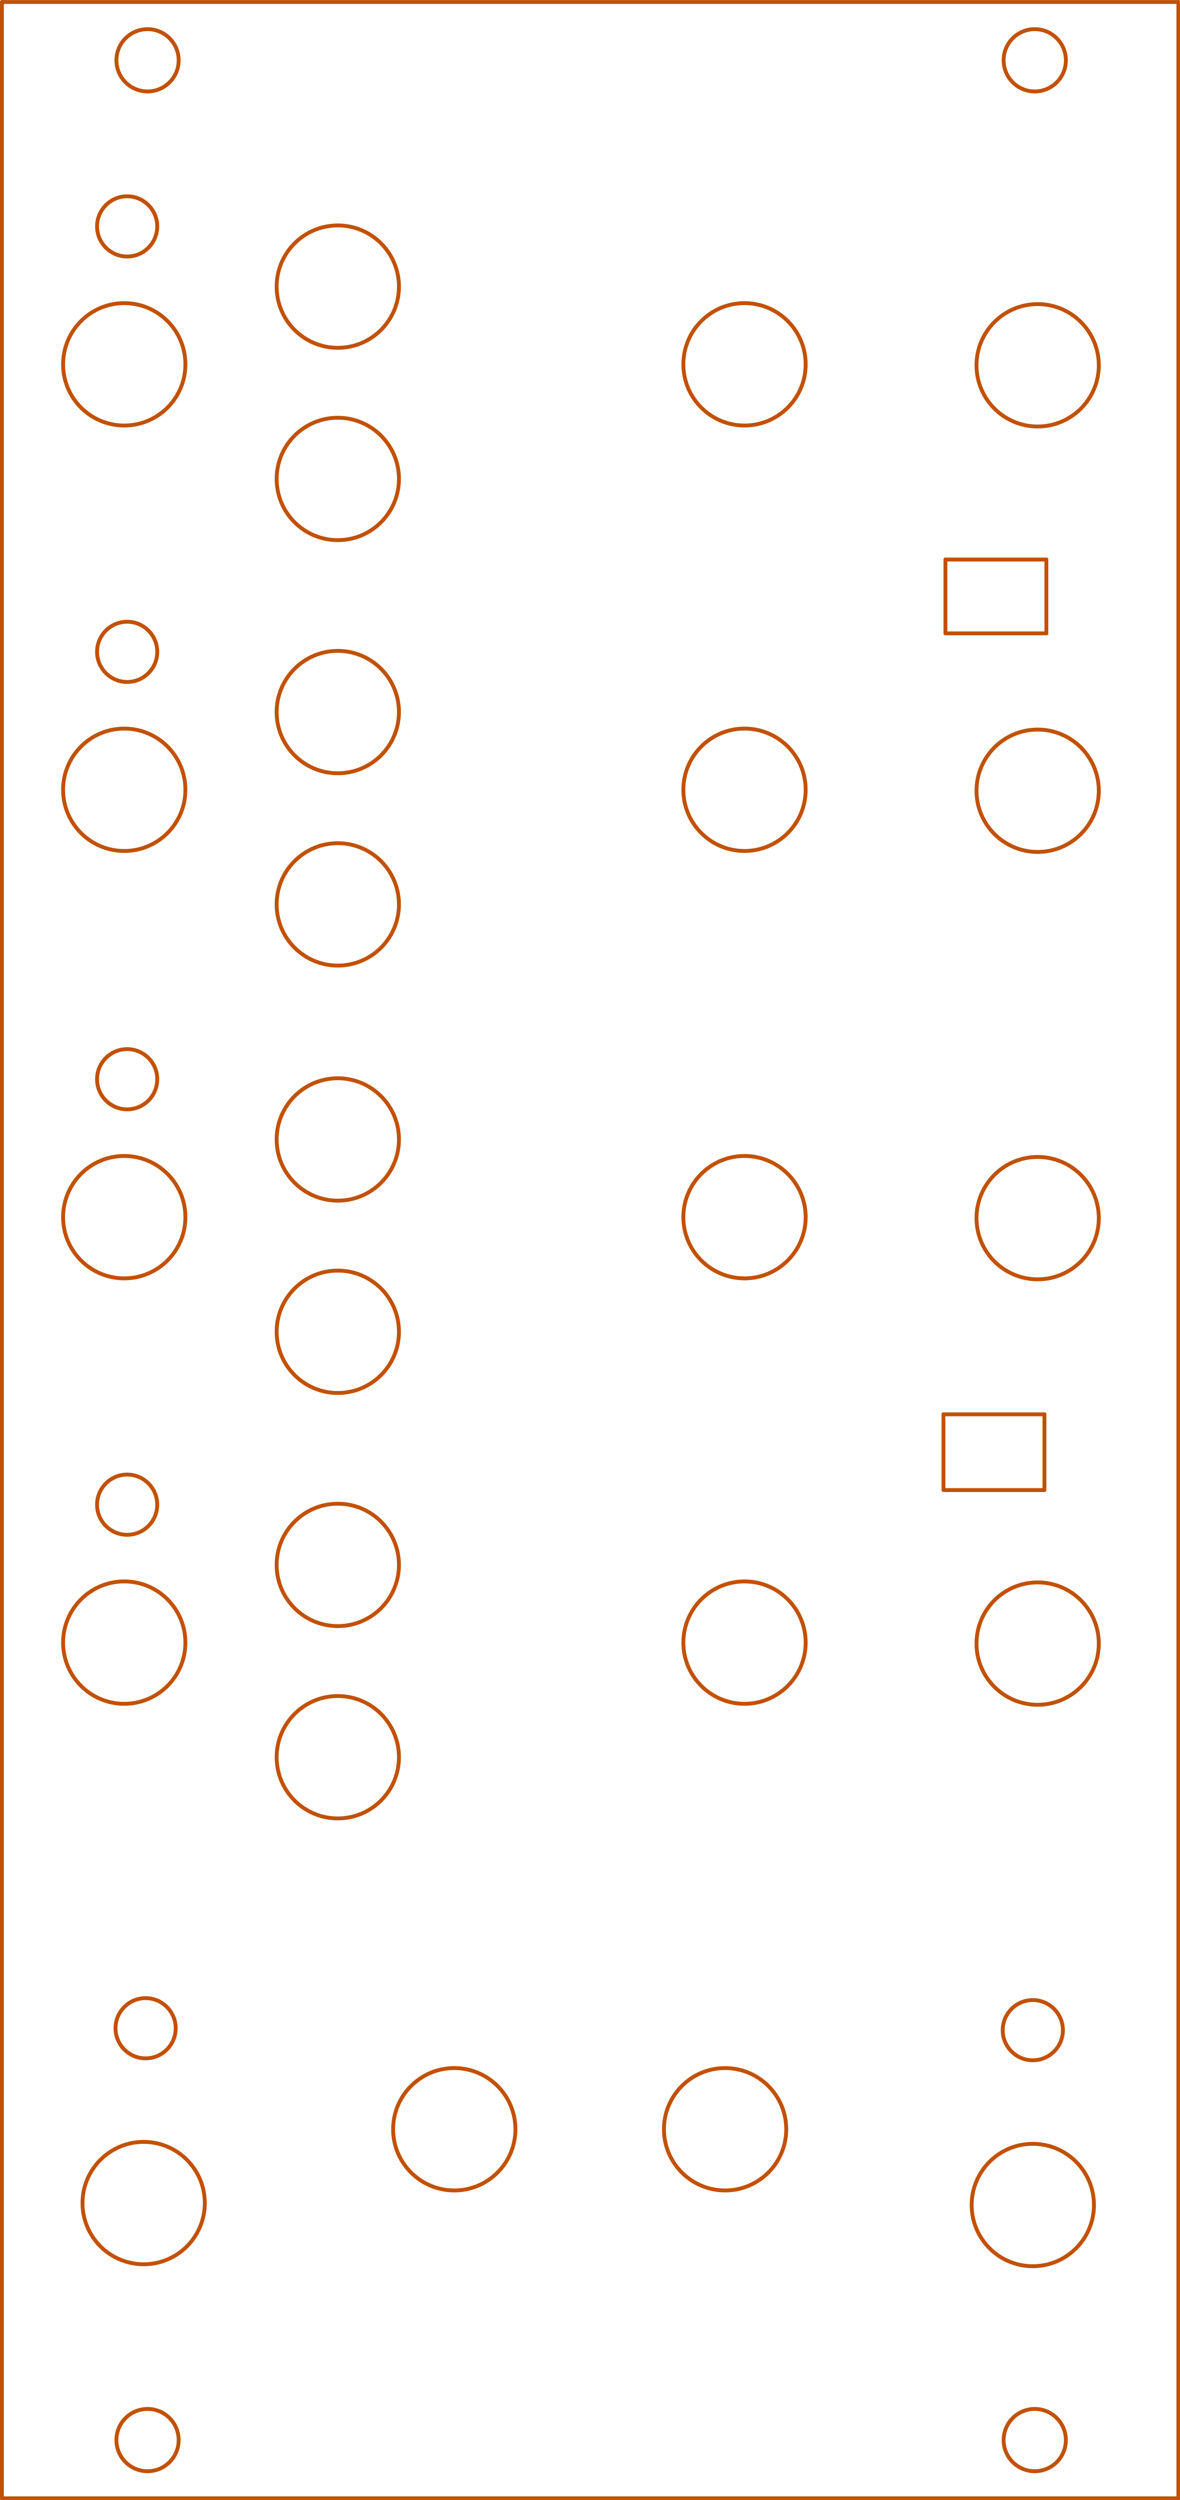 <?xml version="1.0" standalone="no"?>
 <!DOCTYPE svg PUBLIC "-//W3C//DTD SVG 1.1//EN" 
 "http://www.w3.org/Graphics/SVG/1.1/DTD/svg11.dtd"> 
<svg xmlns="http://www.w3.org/2000/svg" version="1.1" 
    width="6.078cm" height="12.868cm" viewBox="0 0 23930 50660 ">
<title>SVG Picture created as Intellijel_QuadraExpMK2_Template-brd.svg date 2019/04/03 19:48:18 </title>
  <desc>Picture generated by PCBNEW </desc>
<g style="fill:#000000; fill-opacity:1;stroke:#000000; stroke-opacity:1;
stroke-linecap:round; stroke-linejoin:round; "
 transform="translate(0 0) scale(1 1)">
</g>
<g style="fill:#000000; fill-opacity:0.0; 
stroke:#000000; stroke-width:-0; stroke-opacity:1; 
stroke-linecap:round; stroke-linejoin:round;">
</g>
<g style="fill:#C25106; fill-opacity:0.0; 
stroke:#C25106; stroke-width:-0; stroke-opacity:1; 
stroke-linecap:round; stroke-linejoin:round;">
</g>
<g style="fill:#C25106; fill-opacity:0.0; 
stroke:#C25106; stroke-width:78.74; stroke-opacity:1; 
stroke-linecap:round; stroke-linejoin:round;">
<path d="M21181 30196
L19133 30196
" />
<path d="M21181 30157
L21181 28661
" />
<path d="M19133 28661
L21181 28661
" />
<path d="M19133 28661
L19133 30157
" />
<path d="M21220 12834
L19173 12834
" />
<path d="M21220 12834
L21220 11338
" />
<path d="M19173 11338
L21220 11338
" />
<path d="M19173 11338
L19173 12834
" />
<circle cx="14704.7" cy="43149.6" r="1240.16" /> 
<circle cx="9212.6" cy="43149.6" r="1240.16" /> 
<circle cx="20944.9" cy="41141.7" r="610.236" /> 
<circle cx="20944.9" cy="44685" r="1240.16" /> 
<circle cx="2952.76" cy="41102.4" r="610.236" /> 
<circle cx="2913.39" cy="44645.7" r="1240.16" /> 
<circle cx="21043.3" cy="33307.1" r="1240.16" /> 
<circle cx="15098.4" cy="33287.4" r="1240.16" /> 
<circle cx="6850.39" cy="35610.2" r="1240.16" /> 
<circle cx="6850.39" cy="31712.6" r="1240.16" /> 
<circle cx="2578.74" cy="30492.1" r="610.236" /> 
<circle cx="2519.69" cy="33287.4" r="1240.16" /> 
<circle cx="21043.3" cy="24685" r="1240.16" /> 
<circle cx="15098.4" cy="24665.4" r="1240.16" /> 
<circle cx="6850.39" cy="26988.2" r="1240.16" /> 
<circle cx="6850.39" cy="23090.6" r="1240.16" /> 
<circle cx="2578.74" cy="21870.1" r="610.236" /> 
<circle cx="2519.69" cy="24665.4" r="1240.16" /> 
<circle cx="21043.3" cy="16023.6" r="1240.16" /> 
<circle cx="15098.4" cy="16003.9" r="1240.16" /> 
<circle cx="6850.39" cy="18326.8" r="1240.16" /> 
<circle cx="6850.39" cy="14429.1" r="1240.16" /> 
<circle cx="2578.74" cy="13208.7" r="610.236" /> 
<circle cx="2519.69" cy="16003.9" r="1240.16" /> 
<circle cx="21043.3" cy="7401.58" r="1240.16" /> 
<circle cx="15098.4" cy="7381.89" r="1240.16" /> 
<circle cx="6850.39" cy="9704.72" r="1240.16" /> 
<circle cx="6850.39" cy="5807.09" r="1240.16" /> 
<circle cx="2578.74" cy="4586.61" r="610.236" /> 
<circle cx="2519.69" cy="7381.89" r="1240.16" /> 
<path d="M23897 50629
L39 50629
" />
<path d="M23897 39
L23897 50629
" />
<path d="M39 39
L23897 39
" />
<path d="M39 50629
L39 39
" />
<circle cx="2992.13" cy="49448.8" r="631.15" /> 
<circle cx="20984.3" cy="49448.8" r="631.15" /> 
<circle cx="20984.3" cy="1220.47" r="631.15" /> 
<circle cx="2992.13" cy="1220.47" r="631.15" /> 
</g> 
</svg>
